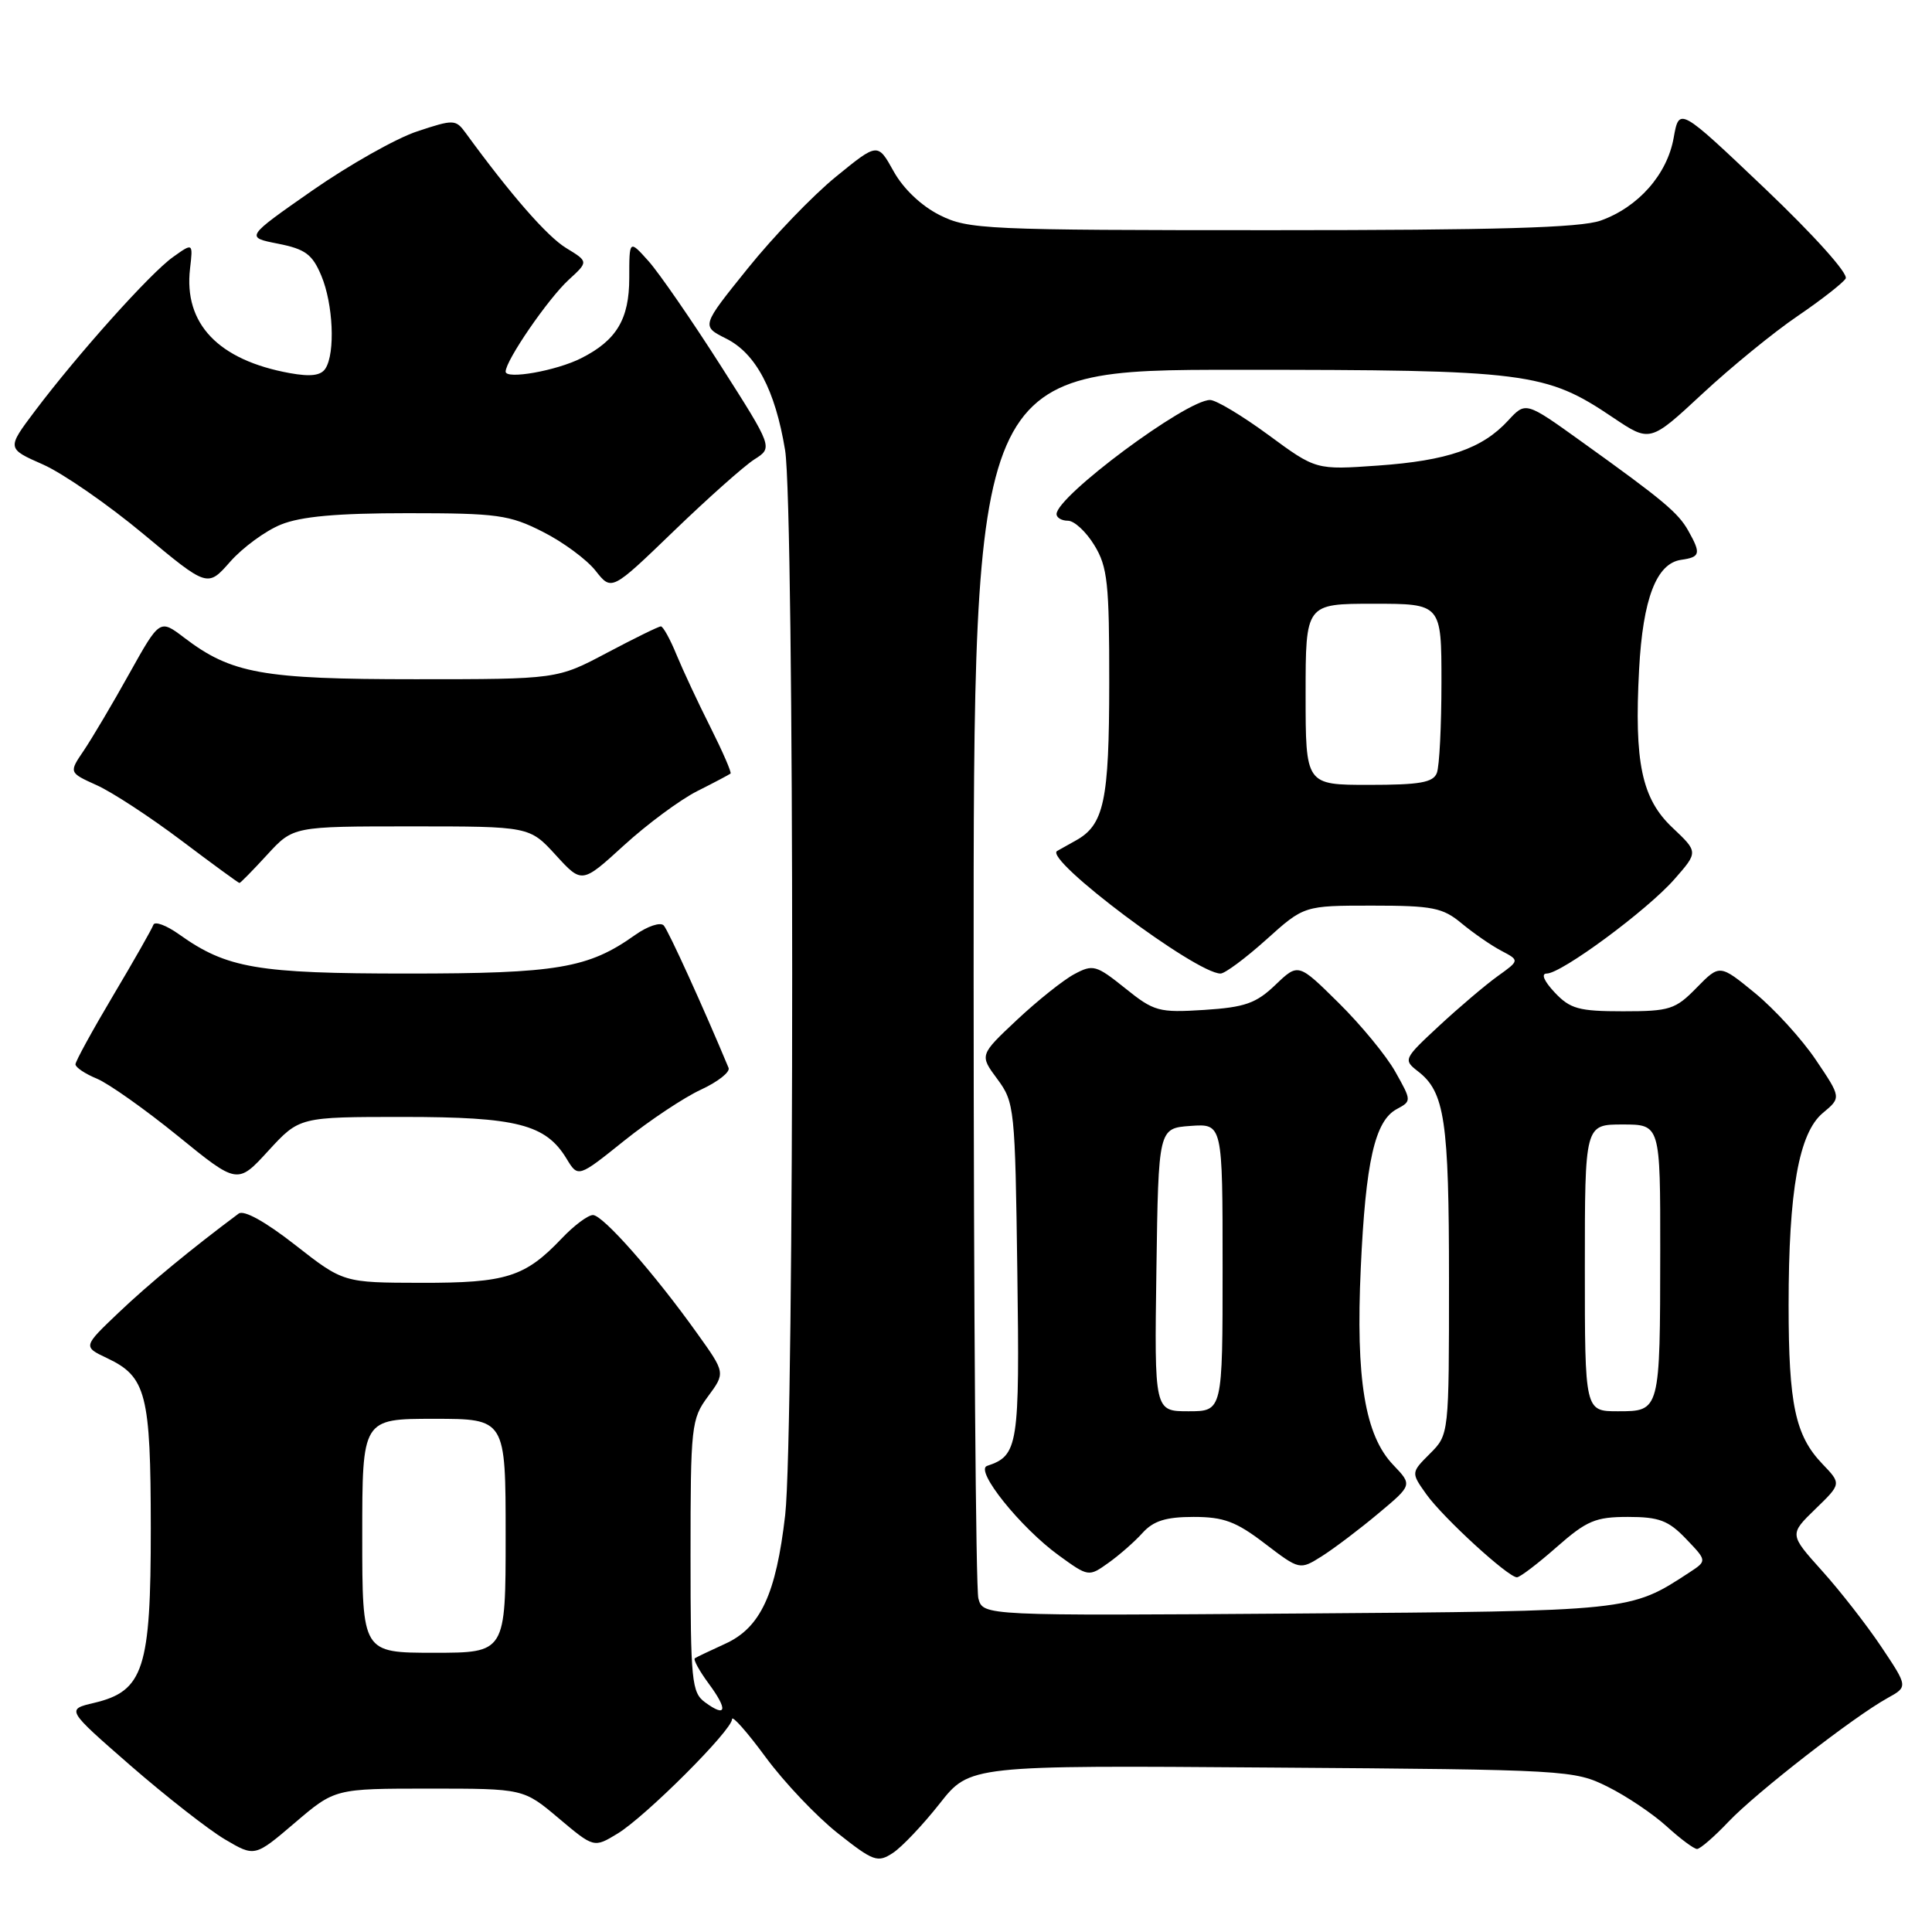 <?xml version="1.0" encoding="UTF-8" standalone="no"?>
<!DOCTYPE svg PUBLIC "-//W3C//DTD SVG 1.1//EN" "http://www.w3.org/Graphics/SVG/1.1/DTD/svg11.dtd" >
<svg xmlns="http://www.w3.org/2000/svg" xmlns:xlink="http://www.w3.org/1999/xlink" version="1.1" viewBox="0 0 256 256">
 <g >
 <path fill="currentColor"
d=" M 124.50 239.00 C 128.50 233.91 128.50 233.91 168.50 234.21 C 207.74 234.49 208.59 234.54 213.04 236.76 C 215.54 238.00 219.05 240.37 220.85 242.01 C 222.65 243.65 224.46 245.00 224.87 245.00 C 225.27 245.00 227.16 243.37 229.05 241.37 C 232.74 237.50 245.62 227.48 250.11 225.00 C 252.82 223.50 252.82 223.50 249.29 218.22 C 247.35 215.32 243.81 210.78 241.42 208.13 C 237.09 203.31 237.09 203.31 240.54 199.96 C 244.00 196.61 244.00 196.61 241.48 193.98 C 237.88 190.23 237.00 186.07 237.00 172.94 C 237.00 157.75 238.36 150.12 241.54 147.47 C 243.98 145.44 243.98 145.44 240.61 140.44 C 238.76 137.69 235.13 133.71 232.56 131.60 C 227.87 127.76 227.87 127.76 224.81 130.88 C 222.00 133.76 221.25 134.00 215.06 134.00 C 209.19 134.00 208.05 133.68 206.00 131.50 C 204.58 129.99 204.17 129.00 204.95 129.00 C 206.90 129.00 218.25 120.62 221.86 116.51 C 225.03 112.90 225.03 112.90 221.61 109.67 C 217.54 105.83 216.53 101.06 217.19 88.69 C 217.69 79.32 219.49 74.65 222.76 74.18 C 225.30 73.82 225.42 73.37 223.71 70.33 C 222.37 67.94 220.38 66.27 209.54 58.50 C 202.16 53.20 202.16 53.20 199.83 55.73 C 196.40 59.45 191.80 61.04 182.59 61.69 C 174.37 62.27 174.37 62.27 168.08 57.64 C 164.61 55.09 161.13 53.00 160.34 53.00 C 157.17 53.00 140.00 65.76 140.00 68.12 C 140.00 68.60 140.68 69.00 141.51 69.00 C 142.35 69.00 143.92 70.46 145.01 72.25 C 146.76 75.11 146.99 77.29 146.98 90.50 C 146.97 106.17 146.30 109.32 142.50 111.40 C 141.40 112.01 140.31 112.62 140.07 112.76 C 138.28 113.86 158.47 129.00 161.73 129.00 C 162.31 129.00 165.04 126.97 167.79 124.50 C 172.79 120.00 172.79 120.00 181.82 120.00 C 189.83 120.00 191.17 120.27 193.67 122.35 C 195.23 123.64 197.59 125.28 198.93 125.98 C 201.36 127.26 201.36 127.26 198.43 129.36 C 196.82 130.52 193.33 133.48 190.69 135.93 C 185.99 140.29 185.92 140.43 187.88 141.95 C 191.44 144.69 192.00 148.46 192.00 169.61 C 192.00 190.09 192.00 190.09 189.48 192.61 C 186.96 195.13 186.96 195.13 189.00 198.00 C 191.21 201.10 199.83 209.00 201.00 209.00 C 201.40 209.00 203.76 207.20 206.26 205.00 C 210.25 201.49 211.41 201.00 215.72 201.00 C 219.83 201.00 221.08 201.47 223.41 203.91 C 226.20 206.82 226.20 206.82 223.85 208.36 C 215.98 213.51 216.24 213.48 171.88 213.80 C 130.26 214.10 130.26 214.10 129.64 211.80 C 129.30 210.54 129.02 173.39 129.01 129.25 C 129.00 49.00 129.00 49.00 163.82 49.00 C 202.39 49.00 204.79 49.30 213.74 55.33 C 218.64 58.62 218.64 58.62 225.57 52.18 C 229.38 48.64 235.06 44.00 238.19 41.88 C 241.32 39.75 244.18 37.51 244.56 36.91 C 244.95 36.28 240.40 31.21 233.87 24.99 C 222.50 14.18 222.50 14.18 221.77 18.26 C 220.91 23.12 217.07 27.46 212.09 29.23 C 209.41 30.18 198.34 30.50 168.50 30.50 C 130.50 30.50 128.30 30.40 124.51 28.50 C 122.08 27.28 119.69 25.01 118.41 22.70 C 116.30 18.90 116.30 18.90 110.76 23.42 C 107.71 25.90 102.45 31.37 99.07 35.58 C 92.92 43.21 92.92 43.21 96.21 44.86 C 100.16 46.83 102.72 51.68 104.03 59.65 C 105.28 67.27 105.28 189.92 104.04 200.76 C 102.83 211.26 100.76 215.69 96.09 217.81 C 94.12 218.71 92.31 219.57 92.07 219.73 C 91.84 219.89 92.66 221.40 93.91 223.09 C 96.48 226.57 96.27 227.65 93.43 225.57 C 91.65 224.27 91.50 222.78 91.50 206.16 C 91.50 188.92 91.60 188.03 93.81 185.04 C 96.12 181.91 96.12 181.91 92.40 176.71 C 86.71 168.73 79.89 161.00 78.57 161.00 C 77.91 161.00 76.05 162.39 74.44 164.09 C 69.56 169.22 67.09 170.00 55.80 169.98 C 45.50 169.96 45.50 169.96 39.12 164.97 C 35.16 161.87 32.31 160.29 31.62 160.81 C 25.34 165.49 19.69 170.15 15.74 173.91 C 10.98 178.44 10.98 178.44 14.21 179.97 C 19.38 182.42 19.97 184.72 19.98 202.50 C 19.99 221.14 19.04 224.08 12.47 225.64 C 8.77 226.51 8.77 226.51 17.31 233.96 C 22.02 238.05 27.64 242.45 29.81 243.73 C 33.76 246.06 33.76 246.06 39.07 241.53 C 44.38 237.00 44.38 237.00 56.88 237.00 C 69.37 237.00 69.37 237.00 74.03 240.93 C 78.70 244.86 78.70 244.86 81.83 242.96 C 85.56 240.69 97.00 229.26 97.00 227.80 C 97.00 227.24 99.00 229.50 101.45 232.83 C 103.90 236.16 108.21 240.70 111.02 242.92 C 115.75 246.66 116.29 246.85 118.32 245.52 C 119.52 244.73 122.30 241.79 124.50 239.00 Z  M 151.40 203.11 C 152.84 201.52 154.50 201.00 158.15 201.00 C 162.14 201.00 163.79 201.61 167.60 204.53 C 172.22 208.05 172.22 208.05 175.18 206.19 C 176.80 205.16 180.16 202.62 182.64 200.54 C 187.15 196.77 187.15 196.77 184.62 194.12 C 180.86 190.20 179.63 182.74 180.31 168.01 C 180.95 153.91 182.18 148.51 185.08 146.96 C 187.05 145.90 187.05 145.86 184.89 142.02 C 183.70 139.89 180.31 135.78 177.37 132.88 C 172.03 127.60 172.03 127.60 169.00 130.50 C 166.44 132.95 164.97 133.47 159.56 133.82 C 153.54 134.20 152.92 134.03 149.08 130.94 C 145.25 127.87 144.83 127.75 142.35 129.08 C 140.89 129.86 137.47 132.59 134.74 135.15 C 129.79 139.80 129.79 139.80 132.15 142.98 C 134.43 146.06 134.51 146.84 134.80 168.46 C 135.12 191.64 134.93 192.86 130.79 194.24 C 129.11 194.80 135.22 202.42 140.31 206.11 C 144.23 208.95 144.26 208.95 146.87 207.09 C 148.32 206.06 150.36 204.27 151.40 203.11 Z  M 53.44 148.00 C 68.49 148.00 72.31 148.98 75.07 153.53 C 76.60 156.05 76.60 156.05 82.71 151.15 C 86.07 148.46 90.65 145.41 92.89 144.38 C 95.13 143.34 96.77 142.05 96.54 141.50 C 93.25 133.60 88.57 123.31 87.95 122.63 C 87.51 122.15 85.80 122.72 84.14 123.90 C 77.96 128.30 73.84 129.00 54.00 129.00 C 34.09 129.00 30.05 128.31 23.75 123.82 C 22.04 122.60 20.49 122.03 20.32 122.55 C 20.14 123.07 17.75 127.28 15.00 131.90 C 12.25 136.53 10.00 140.63 10.00 141.03 C 10.00 141.43 11.28 142.29 12.84 142.93 C 14.40 143.58 19.23 147.00 23.58 150.53 C 31.47 156.95 31.47 156.95 35.57 152.47 C 39.68 148.00 39.68 148.00 53.44 148.00 Z  M 35.41 113.25 C 38.85 109.50 38.85 109.50 54.50 109.50 C 70.16 109.50 70.16 109.50 73.64 113.30 C 77.11 117.10 77.11 117.10 82.69 112.00 C 85.76 109.20 90.12 105.97 92.38 104.83 C 94.65 103.69 96.63 102.64 96.80 102.50 C 96.96 102.36 95.76 99.60 94.14 96.37 C 92.51 93.14 90.49 88.81 89.64 86.75 C 88.80 84.69 87.86 83.00 87.57 83.00 C 87.27 83.00 84.06 84.58 80.43 86.50 C 73.83 90.00 73.83 90.00 55.04 90.00 C 34.78 90.00 30.65 89.26 24.40 84.49 C 21.17 82.03 21.17 82.03 17.13 89.26 C 14.92 93.24 12.20 97.82 11.11 99.44 C 9.12 102.37 9.12 102.37 12.81 104.04 C 14.84 104.95 19.87 108.24 24.00 111.35 C 28.12 114.46 31.60 117.00 31.73 117.00 C 31.86 117.00 33.52 115.31 35.41 113.25 Z  M 37.22 69.51 C 39.88 68.43 44.65 68.00 54.00 68.00 C 65.91 68.00 67.50 68.22 71.93 70.47 C 74.61 71.82 77.76 74.15 78.92 75.63 C 81.04 78.32 81.04 78.32 89.27 70.38 C 93.80 66.01 98.61 61.73 99.96 60.87 C 102.42 59.31 102.42 59.31 95.47 48.41 C 91.64 42.41 87.36 36.21 85.95 34.62 C 83.38 31.75 83.38 31.75 83.38 36.83 C 83.38 42.29 81.70 45.10 77.00 47.47 C 73.71 49.13 67.00 50.32 67.00 49.24 C 67.00 47.77 72.61 39.60 75.35 37.08 C 77.98 34.67 77.98 34.67 75.01 32.86 C 72.50 31.33 67.67 25.80 61.70 17.61 C 60.38 15.81 60.13 15.80 55.27 17.41 C 52.49 18.33 46.23 21.87 41.36 25.26 C 32.51 31.44 32.51 31.44 36.84 32.29 C 40.47 33.01 41.39 33.70 42.58 36.54 C 44.15 40.29 44.44 46.76 43.13 48.82 C 42.53 49.77 41.17 49.94 38.40 49.44 C 28.93 47.72 24.33 42.90 25.18 35.60 C 25.58 32.16 25.58 32.16 22.91 34.07 C 19.91 36.20 10.31 46.92 4.63 54.46 C 0.89 59.43 0.89 59.43 5.70 61.55 C 8.34 62.72 14.32 66.86 19.00 70.76 C 27.50 77.84 27.50 77.84 30.50 74.43 C 32.15 72.56 35.17 70.34 37.22 69.51 Z  M 48.00 203.50 C 48.00 188.00 48.00 188.00 57.50 188.00 C 67.00 188.00 67.00 188.00 67.00 203.50 C 67.00 219.00 67.00 219.00 57.50 219.00 C 48.00 219.00 48.00 219.00 48.00 203.50 Z  M 210.00 168.00 C 210.00 149.00 210.00 149.00 215.00 149.00 C 220.00 149.00 220.00 149.00 219.99 165.75 C 219.97 187.04 219.98 187.00 214.38 187.00 C 210.00 187.00 210.00 187.00 210.00 168.00 Z  M 173.00 92.00 C 173.00 80.00 173.00 80.00 182.00 80.00 C 191.00 80.00 191.00 80.00 191.00 90.42 C 191.00 96.15 190.73 101.55 190.39 102.42 C 189.91 103.69 188.12 104.00 181.39 104.00 C 173.00 104.00 173.00 104.00 173.00 92.00 Z  M 153.23 168.25 C 153.50 149.50 153.50 149.50 157.75 149.19 C 162.00 148.89 162.00 148.89 162.00 167.94 C 162.00 187.00 162.00 187.00 157.48 187.00 C 152.96 187.00 152.96 187.00 153.23 168.25 Z "/>
</g>
</svg>